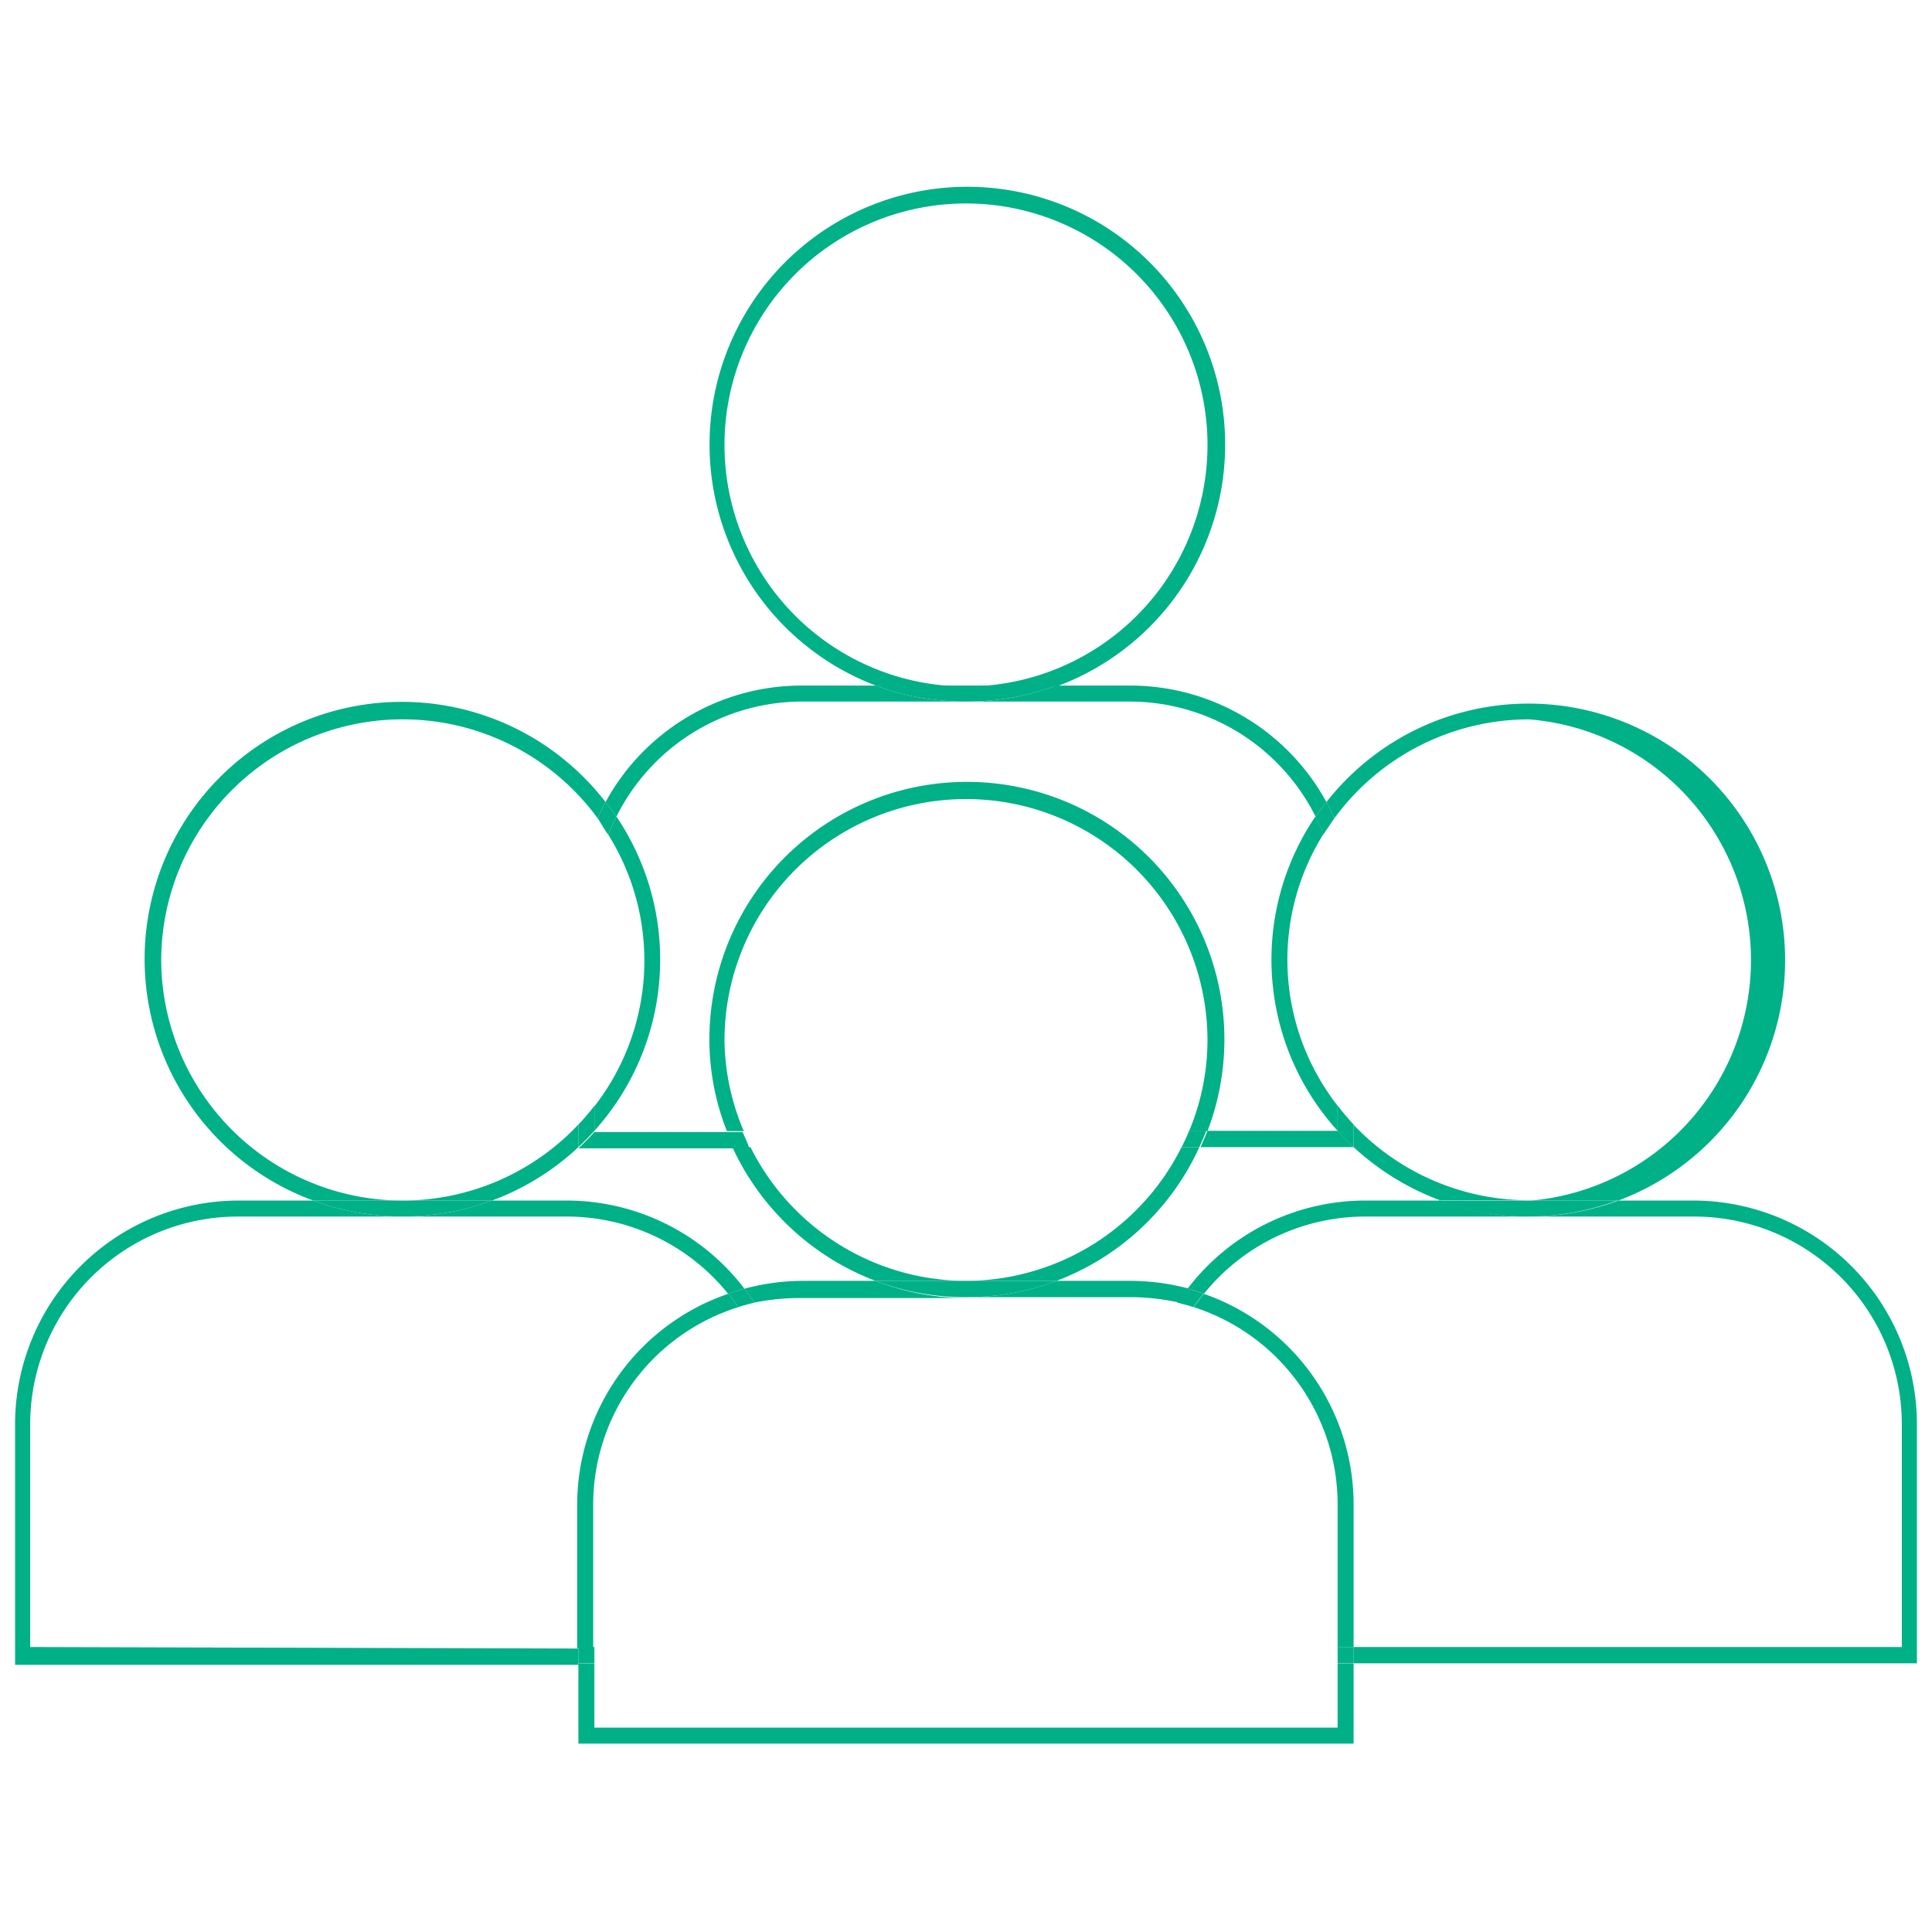 <svg xmlns="http://www.w3.org/2000/svg" width="64" height="64" viewBox="0 0 64 64"><title>team</title><g id="2b737e86-c7c5-418d-a4f7-7ab2f7547ad9" data-name="team"><path d="M40,14.74a8,8,0,1,0-8.07,8h.14A8,8,0,0,0,40,14.74Z" fill="none"/><path d="M50.58,40.3H45.23a6.86,6.86,0,0,0-5.35,2.56,7.39,7.39,0,0,1,5,7v4.74H63V47.15a6.88,6.88,0,0,0-6.88-6.85H50.58Z" fill="none"/><path d="M19.69,37.46v0H24a8.25,8.25,0,0,1-.58-3,8.54,8.54,0,1,1,16.5,3h4.35v0a8.44,8.44,0,0,1-.73-10.42,6.89,6.89,0,0,0-6.15-3.81H26.57a6.88,6.88,0,0,0-6.15,3.81,8.47,8.47,0,0,1-.73,10.41Z" fill="none"/><path d="M24.12,42.86a6.86,6.86,0,0,0-5.35-2.56H7.91A6.88,6.88,0,0,0,1,47.15v7.41H19.16V49.82A7.39,7.39,0,0,1,24.12,42.86Z" fill="none"/><path d="M24.66,42.69a7.52,7.52,0,0,1,1.91-.26H29A8.59,8.59,0,0,1,24.26,38h-5.1v0a8.53,8.53,0,0,1-2.86,1.77h2.47A7.4,7.4,0,0,1,24.66,42.69Z" fill="none"/><path d="M44.84,38H39.73A8.52,8.52,0,0,1,35,42.43h2.48a7.52,7.52,0,0,1,1.91.26,7.4,7.4,0,0,1,5.89-2.92H47.7A8.67,8.67,0,0,1,44.84,38Z" fill="none"/><path d="M13.41,40.3h0Z" fill="#00b087"/><path d="M19.69,36.63v.83a8.47,8.47,0,0,0,.73-10.41,6.46,6.46,0,0,0-.27.6,7.87,7.87,0,0,1-.46,9Z" fill="#00b087"/><path d="M19.16,37.25a8,8,0,0,1-5.75,2.52H16.3A8.53,8.53,0,0,0,19.16,38Z" fill="#00b087"/><path d="M5.34,31.8A8,8,0,0,1,19.8,27.11c.08-.18.16-.36.26-.54a8.52,8.52,0,1,0-9.68,13.2h2.89A8,8,0,0,1,5.34,31.8Z" fill="#00b087"/><path d="M1,54.56V47.15A6.88,6.88,0,0,1,7.91,40.3h5.36a8.62,8.62,0,0,1-2.89-.53H7.91A7.41,7.41,0,0,0,.5,47.15v8H19.16v-.54Z" fill="#00b087"/><path d="M24.12,42.86a5.6,5.6,0,0,1,.54-.17,7.4,7.4,0,0,0-5.89-2.92H16.3a8.66,8.66,0,0,1-2.89.53h5.36A6.86,6.86,0,0,1,24.12,42.86Z" fill="#00b087"/><path d="M13.34,39.77h0Z" fill="#00b087"/><path d="M13.41,40.3a8.66,8.66,0,0,0,2.89-.53H10.38a8.62,8.62,0,0,0,2.89.53Z" fill="#00b087"/><path d="M32.07,42.43H35A8.52,8.52,0,0,0,39.73,38h-.59A8,8,0,0,1,32.07,42.43Z" fill="#00b087"/><path d="M24.86,38h-.6A8.59,8.59,0,0,0,29,42.43h2.89A8,8,0,0,1,24.86,38Z" fill="#00b087"/><path d="M24,34.47a8,8,0,0,1,16,0,7.84,7.84,0,0,1-.61,3H40a8.53,8.53,0,1,0-16.5-3,8.25,8.25,0,0,0,.58,3h.56A7.84,7.84,0,0,1,24,34.47Z" fill="#00b087"/><path d="M32,43h0Z" fill="#00b087"/><path d="M32,42.44h0Z" fill="#00b087"/><path d="M37.43,42.43H35a8.37,8.37,0,0,1-2.88.54h5.36a7.5,7.5,0,0,1,1.58.18c.1-.15.21-.31.33-.46A7.52,7.52,0,0,0,37.43,42.43Z" fill="#00b087"/><path d="M26.57,42.43a7.52,7.52,0,0,0-1.91.26c.12.15.23.31.33.46A7.5,7.5,0,0,1,26.57,43h5.36A8.38,8.38,0,0,1,29,42.43Z" fill="#00b087"/><path d="M24.46,43.3c-.11-.15-.22-.3-.34-.44a7.39,7.39,0,0,0-5,7v4.74h.53V49.82A6.86,6.86,0,0,1,24.46,43.3Z" fill="#00b087"/><path d="M39.88,42.86c-.12.14-.23.29-.34.44a6.86,6.86,0,0,1,4.77,6.52v4.74h.53V49.82A7.39,7.39,0,0,0,39.88,42.86Z" fill="#00b087"/><polygon points="44.31 57.23 19.69 57.23 19.69 55.1 19.16 55.1 19.16 57.76 44.84 57.76 44.84 55.1 44.31 55.1 44.31 57.23" fill="#00b087"/><path d="M24.12,42.86c.12.14.23.29.34.44.17-.06.35-.1.53-.15-.1-.15-.21-.31-.33-.46A5.6,5.6,0,0,0,24.12,42.86Z" fill="#00b087"/><rect x="19.16" y="54.56" width="0.53" height="0.53" fill="#00b087"/><path d="M32.07,42.43H29a8.38,8.38,0,0,0,2.89.54h.14A8.37,8.37,0,0,0,35,42.43Z" fill="#00b087"/><path d="M24,14.74a8,8,0,1,1,8.07,8H35a8.54,8.54,0,1,0-5.91,0h2.89A8,8,0,0,1,24,14.74Z" fill="#00b087"/><path d="M32.07,23.24h0Z" fill="#00b087"/><path d="M44.84,38v0c-.18-.17-.36-.36-.53-.54v0H40c-.07.18-.15.36-.23.54Z" fill="#00b087"/><path d="M19.69,37.5v0c-.17.19-.35.37-.53.54v0h5.1c-.08-.18-.15-.36-.22-.54Z" fill="#00b087"/><path d="M26.57,23.24h5.36A8.62,8.62,0,0,1,29,22.71H26.57a7.4,7.4,0,0,0-6.51,3.86l.36.48A6.88,6.88,0,0,1,26.57,23.24Z" fill="#00b087"/><path d="M37.43,23.24a6.89,6.89,0,0,1,6.15,3.81c.11-.17.24-.32.36-.48a7.41,7.41,0,0,0-6.51-3.86H35a8.6,8.6,0,0,1-2.88.53Z" fill="#00b087"/><path d="M32,22.71h0Z" fill="#00b087"/><path d="M19.69,37.46v-.83a6.4,6.4,0,0,1-.53.62V38C19.34,37.83,19.52,37.65,19.69,37.46Z" fill="#00b087"/><path d="M20.15,27.65a6.46,6.46,0,0,1,.27-.6l-.36-.48c-.1.18-.18.36-.26.54C19.92,27.28,20,27.46,20.15,27.65Z" fill="#00b087"/><path d="M39.14,38h.59c.08-.18.16-.36.23-.54h-.57A5.29,5.29,0,0,1,39.14,38Z" fill="#00b087"/><path d="M24.6,37.5H24c.07.18.14.36.22.54h.6C24.77,37.86,24.68,37.69,24.6,37.5Z" fill="#00b087"/><path d="M32.07,23.24A8.6,8.6,0,0,0,35,22.71H29a8.62,8.62,0,0,0,2.89.53Z" fill="#00b087"/><path d="M50.66,40.3h0Z" fill="#00b087"/><path d="M44.84,37.26V38a8.67,8.67,0,0,0,2.86,1.76h2.88A8,8,0,0,1,44.84,37.26Z" fill="#00b087"/><path d="M50.66,23.83a8,8,0,0,1,.07,15.94h2.88a8.5,8.5,0,1,0-9.67-13.2,5.36,5.36,0,0,1,.26.54A8,8,0,0,1,50.66,23.83Z" fill="#00b087"/><path d="M44.31,37.47v-.84a7.86,7.86,0,0,1-.47-9,4.41,4.41,0,0,0-.26-.59,8.44,8.44,0,0,0,.73,10.42Z" fill="#00b087"/><path d="M44.84,38v-.75a8,8,0,0,1-.53-.63v.84C44.48,37.65,44.66,37.84,44.84,38Z" fill="#00b087"/><path d="M43.84,27.64l.36-.53a5.36,5.36,0,0,0-.26-.54c-.12.16-.25.31-.36.48A4.41,4.41,0,0,1,43.84,27.64Z" fill="#00b087"/><path d="M63.5,47.15a7.41,7.41,0,0,0-7.41-7.38H53.61a8.6,8.6,0,0,1-2.88.53h5.36A6.88,6.88,0,0,1,63,47.15v7.41H44.84v.54H63.5Z" fill="#00b087"/><path d="M50.66,39.77h0Z" fill="#00b087"/><path d="M39.34,42.69a5.6,5.6,0,0,1,.54.17,6.86,6.86,0,0,1,5.35-2.56h5.35a8.6,8.6,0,0,1-2.88-.53H45.23A7.4,7.4,0,0,0,39.34,42.69Z" fill="#00b087"/><rect x="44.31" y="54.56" width="0.53" height="0.53" fill="#00b087"/><path d="M39,43.15c.18.05.36.09.53.15.11-.15.22-.3.34-.44a5.6,5.6,0,0,0-.54-.17C39.22,42.84,39.11,43,39,43.15Z" fill="#00b087"/><path d="M50.66,39.77h-3a8.6,8.6,0,0,0,2.88.53h.15a8.6,8.6,0,0,0,2.88-.53h-3Z" fill="#00b087"/></g></svg>